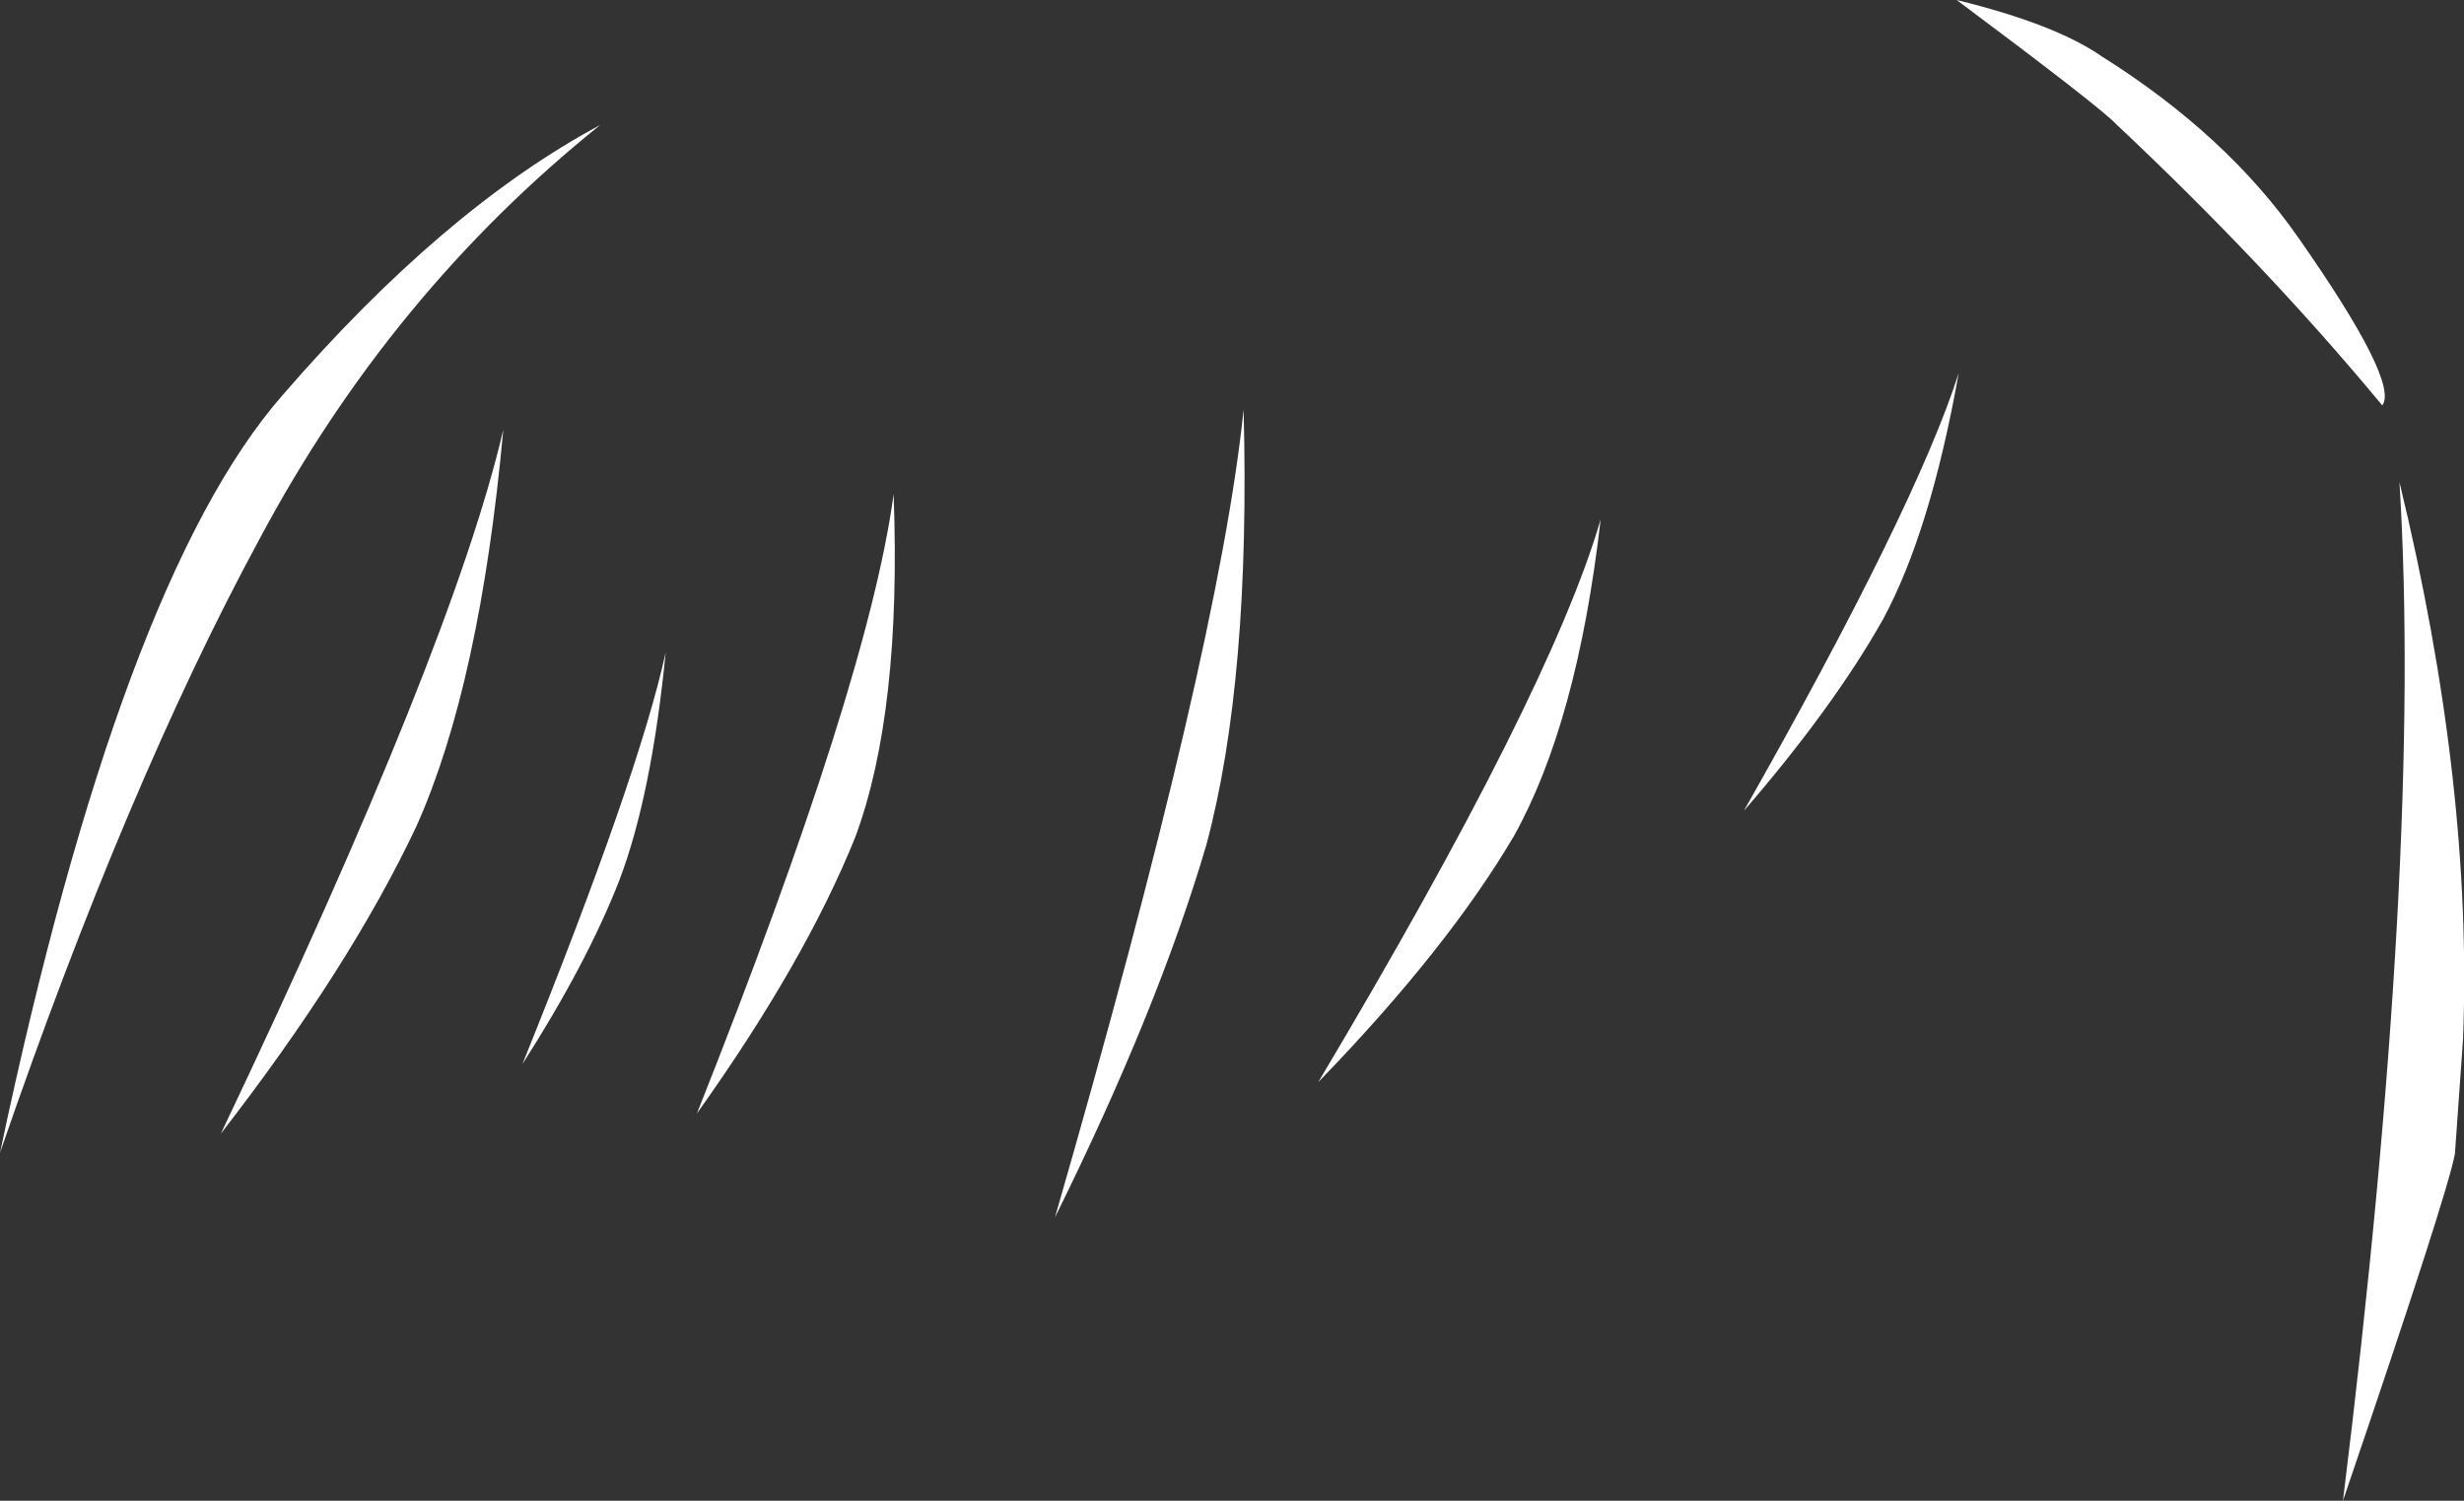<?xml version="1.0" encoding="UTF-8" standalone="no"?>
<svg xmlns:xlink="http://www.w3.org/1999/xlink" height="74.4px" width="122.15px" xmlns="http://www.w3.org/2000/svg">
  <rect width="100%" height="100%" fill="#333333" stroke="none"/>
  <g transform="matrix(1.0, 0.0, 0.0, 1.0, 115.95, 46.8)">
    <path d="M0.2 27.6 Q4.15 -4.35 3.0 -22.9 6.65 -7.85 6.15 4.75 L5.75 10.4 Q5.4 12.35 0.2 27.6 M-95.3 -5.85 Q-98.6 1.15 -105.0 9.4 -93.5 -14.75 -91.0 -25.5 -92.15 -12.9 -95.3 -5.85 M-85.25 -3.15 Q-86.85 0.95 -90.05 5.95 -84.3 -8.3 -82.95 -14.45 -83.65 -7.35 -85.25 -3.15 M-103.1 -20.05 Q-109.65 -7.95 -115.95 10.35 -109.95 -18.05 -101.95 -27.2 -93.95 -36.45 -86.2 -40.6 -96.6 -32.25 -103.1 -20.05 M-73.55 -5.3 Q-76.05 0.9 -81.4 8.4 -72.9 -13.0 -71.65 -22.3 -71.25 -11.5 -73.55 -5.3 M-56.15 -4.9 Q-58.55 3.25 -63.65 13.55 -55.5 -14.7 -54.3 -26.5 -53.95 -13.1 -56.15 -4.9 M-22.6 -16.1 Q-25.05 -11.75 -29.5 -6.6 -21.0 -21.6 -18.85 -28.3 -20.25 -20.45 -22.6 -16.1 M2.15 -26.7 Q-3.65 -33.7 -11.05 -40.65 -11.85 -41.5 -18.95 -46.8 -14.05 -45.6 -11.75 -44.0 -5.55 -40.1 -2.0 -35.0 3.0 -27.85 2.15 -26.7 M-40.9 -5.35 Q-44.2 0.25 -50.6 6.85 -39.1 -12.45 -36.6 -21.05 -37.75 -11.0 -40.9 -5.35" fill="#ffffff" fill-rule="evenodd" stroke="none"/>
  </g>
</svg>
